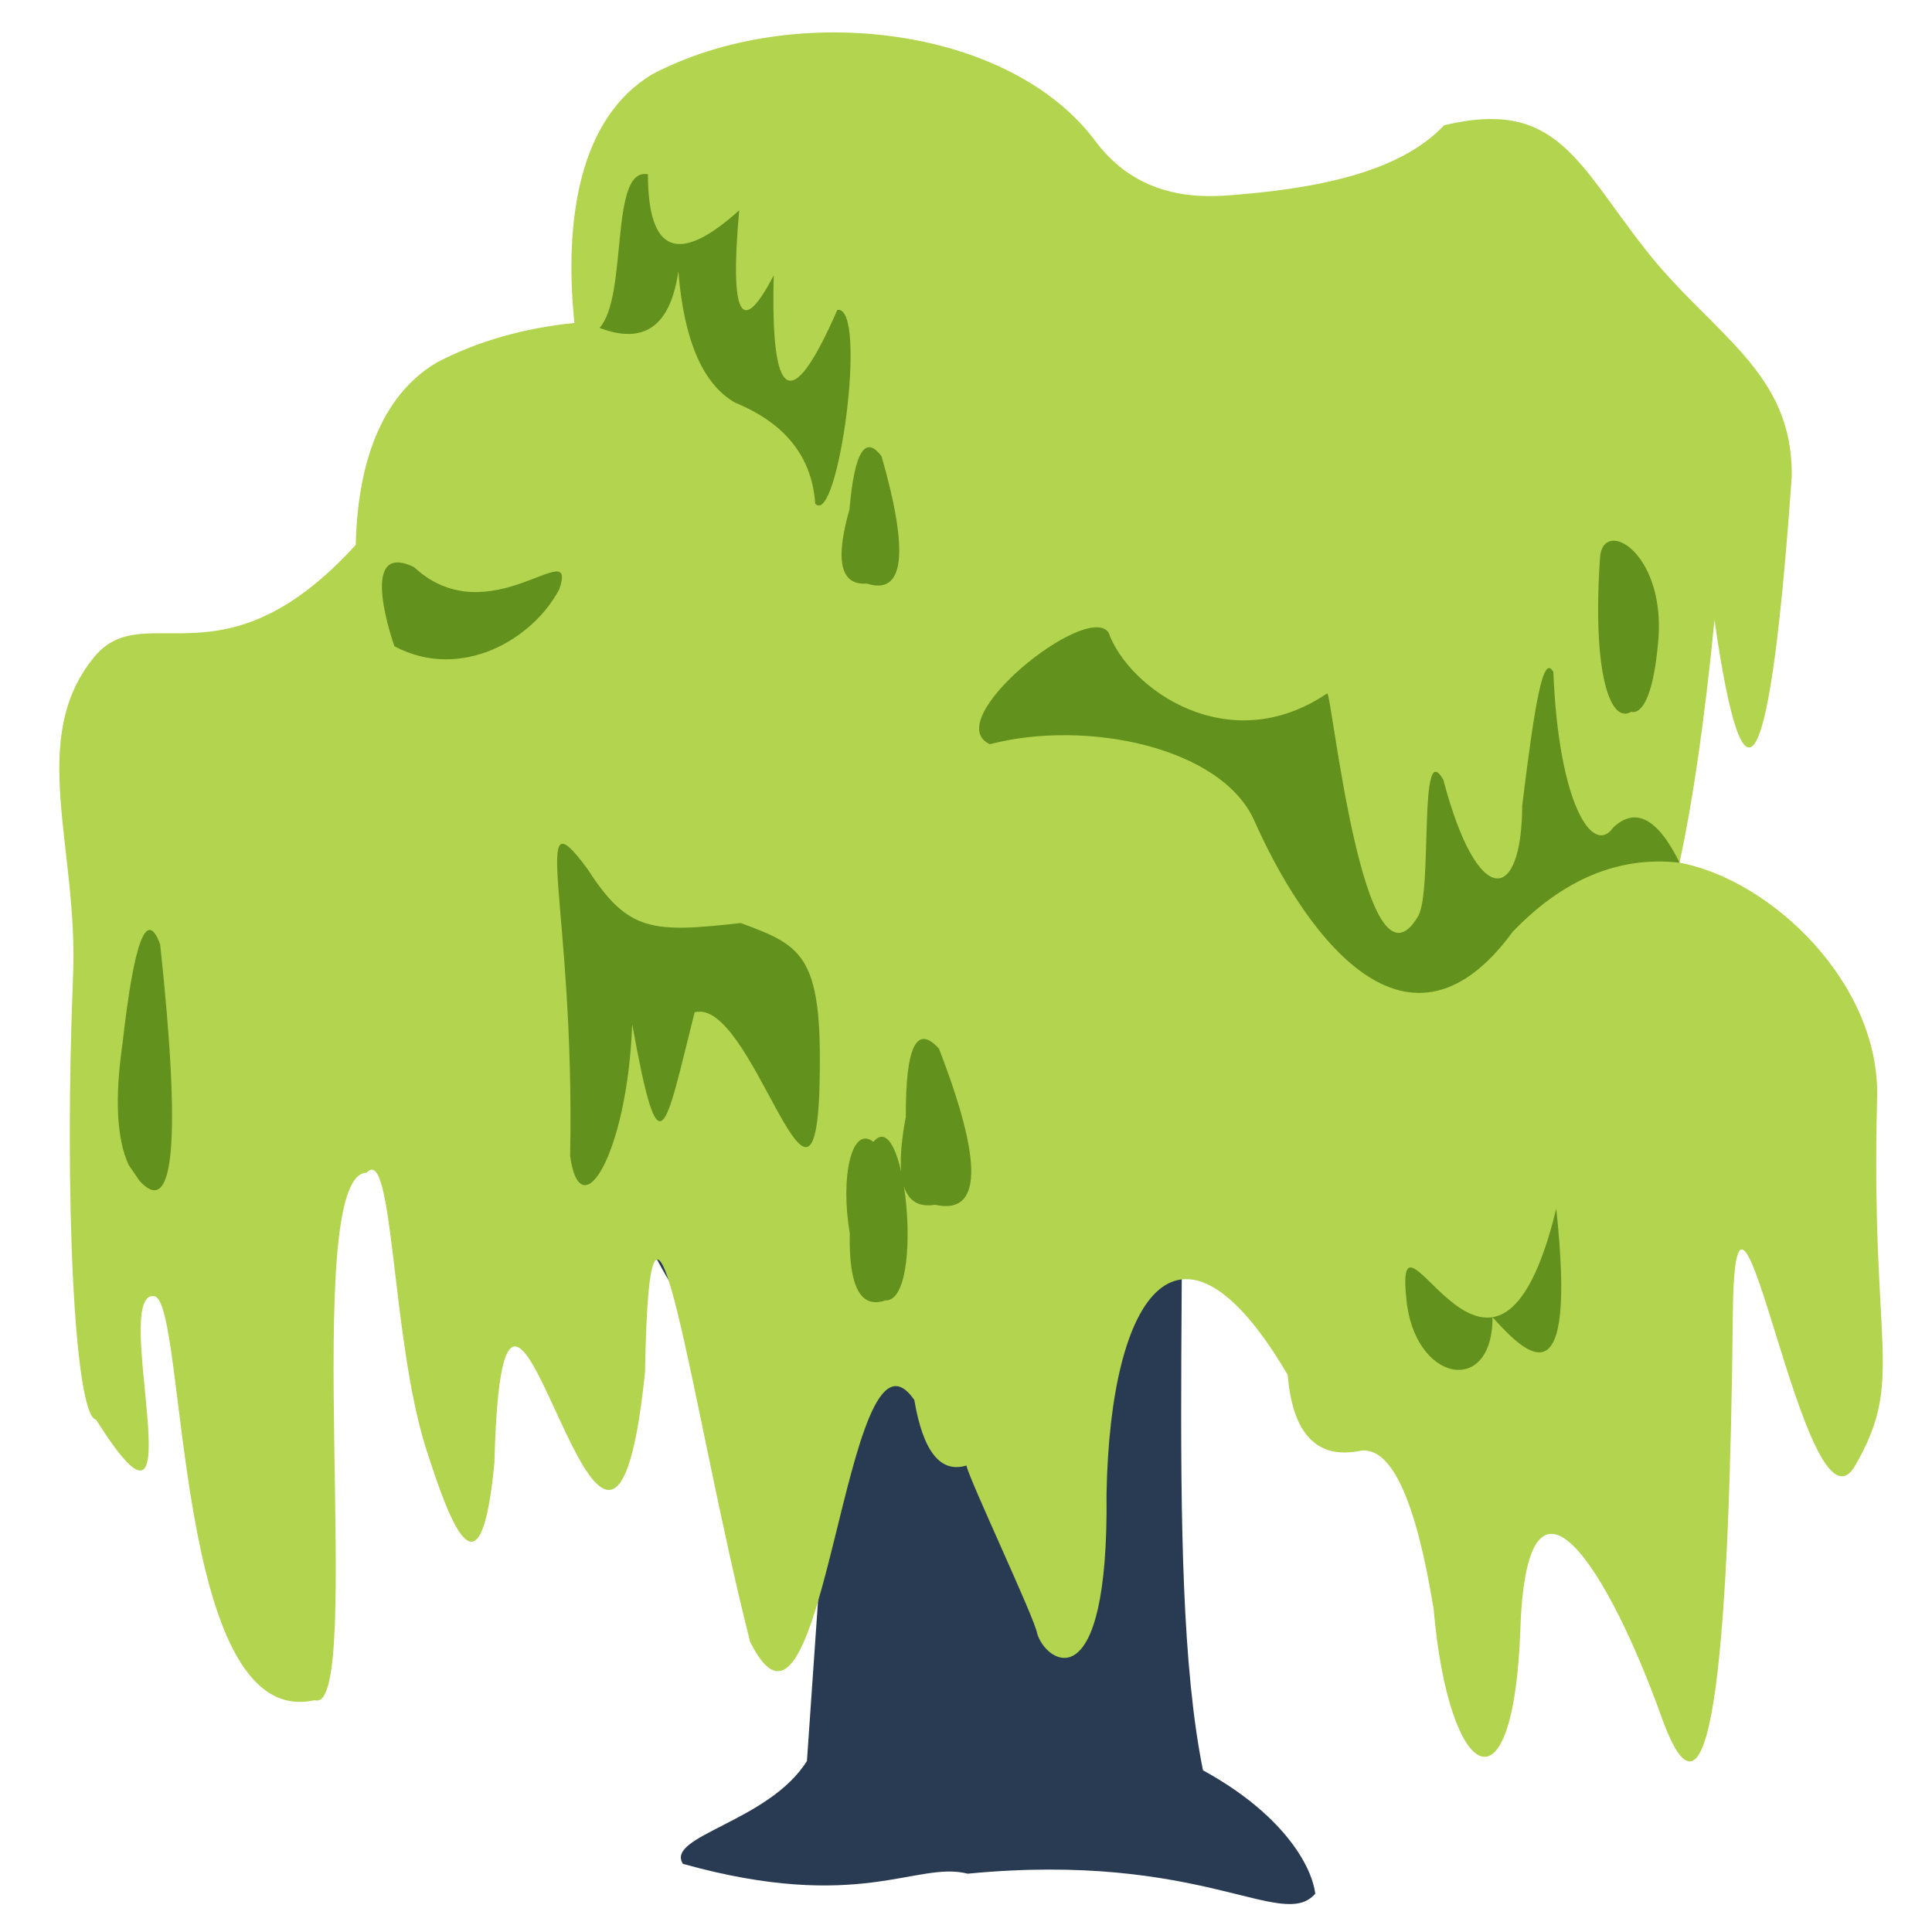 <svg xmlns="http://www.w3.org/2000/svg" xmlns:xlink="http://www.w3.org/1999/xlink" width="500" zoomAndPan="magnify" viewBox="0 0 375 375" height="500" preserveAspectRatio="xMidYMid meet" version="1.0"><path fill="#293b52" d="M 255.293 367.566 C 254.562 361.863 248.719 351.949 233.5 343.617 C 225.457 303.828 232.176 231.145 227.918 160.086 C 182.25 160.293 174.953 154.934 174.953 154.934 C 169.84 226.273 162.559 252.938 162.559 252.938 C 124.828 236.25 112.121 205.551 114.973 142.828 C 108.406 215.422 123.801 259.973 161.156 276.461 C 158.141 320.027 156.625 341.809 156.625 341.809 C 149.227 353.641 129.086 356.316 132.551 361.773 C 166.93 371.363 177.863 361.148 187.832 363.68 C 233.469 359.266 248.844 374.969 255.293 367.566 Z M 255.293 367.566 " fill-opacity="1" fill-rule="evenodd"/><path fill="#b3d44e" d="M 71.164 227.613 C 57.887 227.848 71.039 333.324 61.086 330 C 33.418 336.312 36.336 252.441 29.93 251.582 C 21.168 250.406 38.949 307.871 18.656 275.57 C 14.418 274.801 12.43 232.164 14.184 189.312 C 15.203 164.371 5.293 143.445 18.234 127.582 C 28.008 115.598 43.152 134.23 69.051 105.758 C 69.395 90.57 73.645 76.988 84.746 70.379 C 92.727 66.176 101.984 63.629 111.488 62.688 C 109.449 42.668 112.441 22.855 126.625 14.406 C 153.883 0.078 195.871 4.918 212.605 27.383 C 221.57 39.41 234.352 38.254 239.832 37.812 C 259.27 36.258 272.801 32.277 280.309 24.309 C 302.012 19.125 305.973 31.301 319.289 48.316 C 332.406 65.07 348.082 72.016 347.77 92.574 C 343.605 151.617 338.605 160.871 332.781 120.332 C 330.883 139.602 328.621 155.309 325.992 167.445 C 343.809 170.781 364.926 190.848 364.348 213.074 C 363.059 262.414 369.809 267.551 360.113 284.43 C 350.414 301.305 336.809 210.277 336.344 255.027 C 335.711 315.836 332.645 361.629 322.512 333.301 C 312.379 304.98 296.414 278.949 295.102 316.203 C 293.793 353.457 281.172 345.895 278.27 312.328 C 274.84 291.266 270.172 281.008 264.262 281.555 C 255.105 283.523 250.824 277.598 249.945 266.871 C 229.34 231.73 215.492 250.34 214.777 289.984 C 215.242 330.785 203.016 322.855 201.309 317.055 C 200.949 314.328 187.941 286.816 187.59 284.453 C 182.539 285.992 179.164 281.754 177.465 271.73 C 163.859 252.023 160.25 348.32 145.586 318.641 C 134.281 274.078 126.168 210.523 125.203 266.27 C 117.883 337.531 97.801 213.32 95.965 283.895 C 93.367 311.285 87.648 296.719 82.656 281.043 C 75.938 259.883 76.387 221.895 71.164 227.613 Z M 71.164 227.613 " fill-opacity="1" fill-rule="evenodd"/><path fill="#63911d" d="M 76.562 125.445 C 76.562 125.445 69.09 104.652 80.355 110.07 C 94.898 123.578 112.223 103.402 108.586 114.301 C 103.621 123.945 89.613 132.355 76.562 125.445 Z M 321.961 123.113 C 320.742 140.121 316.637 138.141 316.637 138.141 C 312.496 140.695 309.027 130.426 310.566 108.219 C 311.102 100.52 322.719 106.793 321.961 123.113 Z M 24.969 226.113 C 22.645 221.012 22.25 213.152 23.781 202.531 C 26.027 182.613 28.457 176.203 31.086 183.293 C 35.168 221.355 33.836 236.652 27.078 229.191 Z M 272.945 251.824 C 270.688 229.191 290.184 283.453 302.066 234.605 C 306.148 272.668 296.453 263.129 289.695 255.668 C 289.75 271.258 274.301 268.273 272.945 251.824 Z M 134.828 196.488 C 145.762 193.477 157.613 243.234 159.008 212.695 C 159.93 185.465 156.168 183.75 143.789 179.16 C 126.77 181.066 121.895 180.953 114.109 168.77 C 102.457 152.953 111.621 175.555 110.66 224.359 C 112.648 238.812 121.773 223.984 122.711 198.805 C 128.066 228.414 128.996 219.586 134.828 196.488 Z M 182.258 203.555 C 190.855 225.793 190.598 235.883 181.473 233.84 C 178.402 234.359 176.398 233.18 175.461 230.312 C 176.934 239.742 176.277 252.648 171.836 252.41 C 167.023 254.074 164.723 249.719 164.941 239.352 C 163.047 228.328 165.352 218.32 169.52 221.637 C 171.805 218.914 173.734 222.156 174.914 227.422 C 174.684 224.707 174.988 221.148 175.82 216.75 C 175.766 203.129 177.914 198.723 182.258 203.555 Z M 171.113 88.574 C 176.496 107.379 175.539 115.605 168.234 113.266 C 163.152 113.652 162.031 108.859 164.883 98.879 C 165.84 87.742 167.922 84.312 171.113 88.574 Z M 143.477 40.82 C 131.684 51.465 125.781 49.141 125.766 33.84 C 118.223 32.328 121.973 57.457 116.371 63.645 C 125.055 66.953 130.152 63.281 131.668 52.637 C 132.742 66.047 136.406 74.555 142.668 78.152 C 152.426 82.148 157.613 88.688 158.23 97.762 C 162.68 102.508 168.566 59.102 162.52 60.164 C 153.652 80.484 149.539 78.246 150.18 53.445 C 143.871 65.582 141.641 61.375 143.477 40.82 Z M 243.473 159.316 C 252.148 178.879 272.344 209.941 293.641 180.828 C 303.496 170.59 314.285 166.125 326.008 167.445 C 321.758 158.836 317.477 156.559 313.148 160.598 C 309.219 166.277 302.539 156.223 301.504 130.426 C 299.566 126.934 298.02 135.57 295.461 156.336 C 295.395 175.441 286.793 176.582 280.156 151.367 C 275.266 142.66 278.133 172.969 275.258 177.832 C 264.68 195.75 258.395 133.422 257.594 134.594 C 238.461 147.523 219.086 133.734 215.148 122.734 C 210.859 116.773 182.18 139.84 192.129 144.453 C 210.777 139.582 237.102 144.961 243.473 159.316 Z M 243.473 159.316 " fill-opacity="1" fill-rule="evenodd"/></svg>